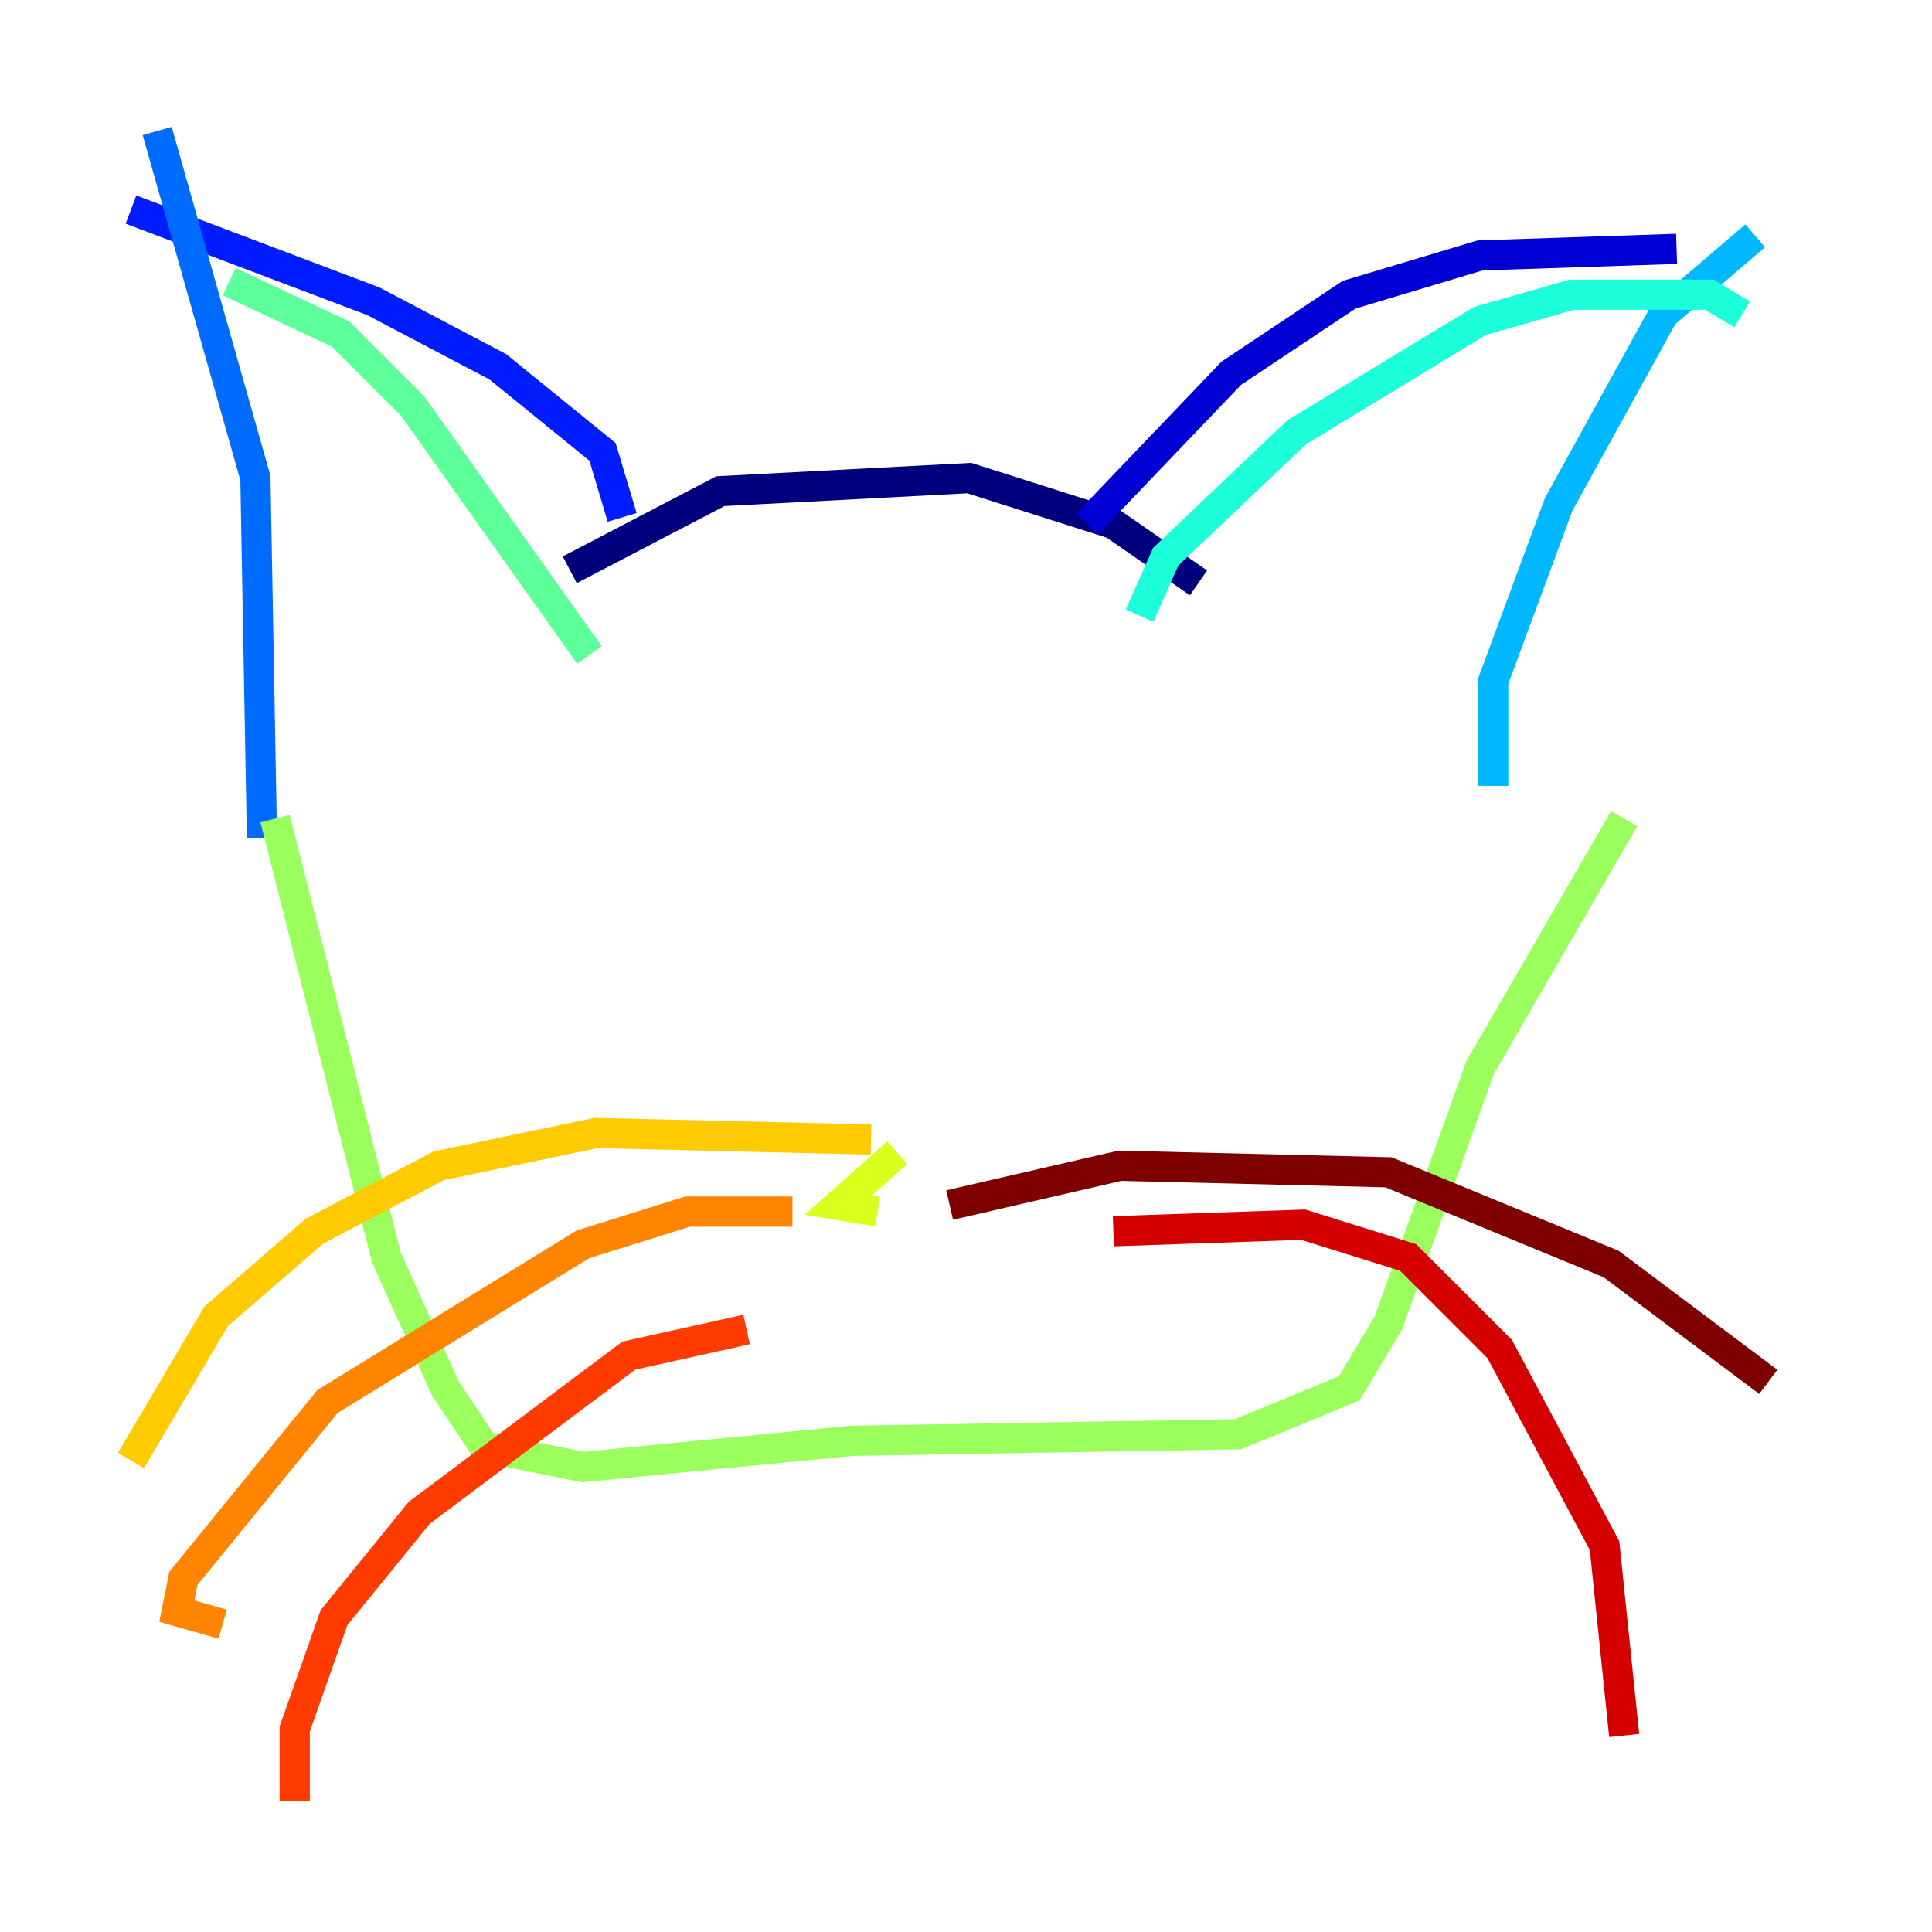 <?xml version="1.0" encoding="utf-8" ?>
<svg baseProfile="tiny" height="128" version="1.2" viewBox="0,0,128,128" width="128" xmlns="http://www.w3.org/2000/svg" xmlns:ev="http://www.w3.org/2001/xml-events" xmlns:xlink="http://www.w3.org/1999/xlink"><defs /><polyline fill="none" points="37.749,37.749 47.729,32.542 64.217,31.675 73.763,34.712 79.403,38.617" stroke="#00007f" stroke-width="2" /><polyline fill="none" points="72.027,34.712 81.573,24.732 89.383,19.525 98.061,16.922 111.078,16.488" stroke="#0000d5" stroke-width="2" /><polyline fill="none" points="41.22,34.278 39.919,29.939 32.976,24.298 24.732,19.959 8.678,13.885" stroke="#001cff" stroke-width="2" /><polyline fill="none" points="10.414,8.678 16.922,31.675 17.356,55.539" stroke="#006cff" stroke-width="2" /><polyline fill="none" points="116.285,15.62 110.21,20.827 103.268,33.41 98.929,45.125 98.929,52.068" stroke="#00b8ff" stroke-width="2" /><polyline fill="none" points="115.417,20.827 113.248,19.525 104.136,19.525 98.061,21.261 85.912,28.637 77.234,36.881 75.498,40.786" stroke="#1cffda" stroke-width="2" /><polyline fill="none" points="15.186,18.658 22.563,22.129 27.336,26.902 39.051,43.39" stroke="#5cff9a" stroke-width="2" /><polyline fill="none" points="18.224,54.237 25.6,83.308 29.505,91.986 32.108,95.891 38.617,97.193 56.407,95.458 82.007,95.024 89.383,91.986 91.986,87.647 98.061,70.725 107.607,54.237" stroke="#9aff5c" stroke-width="2" /><polyline fill="none" points="59.444,76.366 55.539,79.837 58.142,80.271" stroke="#daff1c" stroke-width="2" /><polyline fill="none" points="57.709,75.498 39.485,75.064 29.071,77.234 20.827,81.573 14.319,87.214 8.678,96.759" stroke="#ffcb00" stroke-width="2" /><polyline fill="none" points="52.502,80.271 45.559,80.271 38.617,82.441 21.695,92.854 12.149,104.57 11.715,106.739 14.752,107.607" stroke="#ff8500" stroke-width="2" /><polyline fill="none" points="49.464,88.081 41.654,89.817 27.77,100.231 22.129,107.173 19.525,114.549 19.525,119.322" stroke="#ff3b00" stroke-width="2" /><polyline fill="none" points="73.763,81.573 86.346,81.139 93.288,83.308 99.363,89.383 106.305,102.4 107.607,114.983" stroke="#d50000" stroke-width="2" /><polyline fill="none" points="62.915,79.837 74.197,77.234 91.986,77.668 106.739,83.742 117.153,91.552" stroke="#7f0000" stroke-width="2" /></svg>